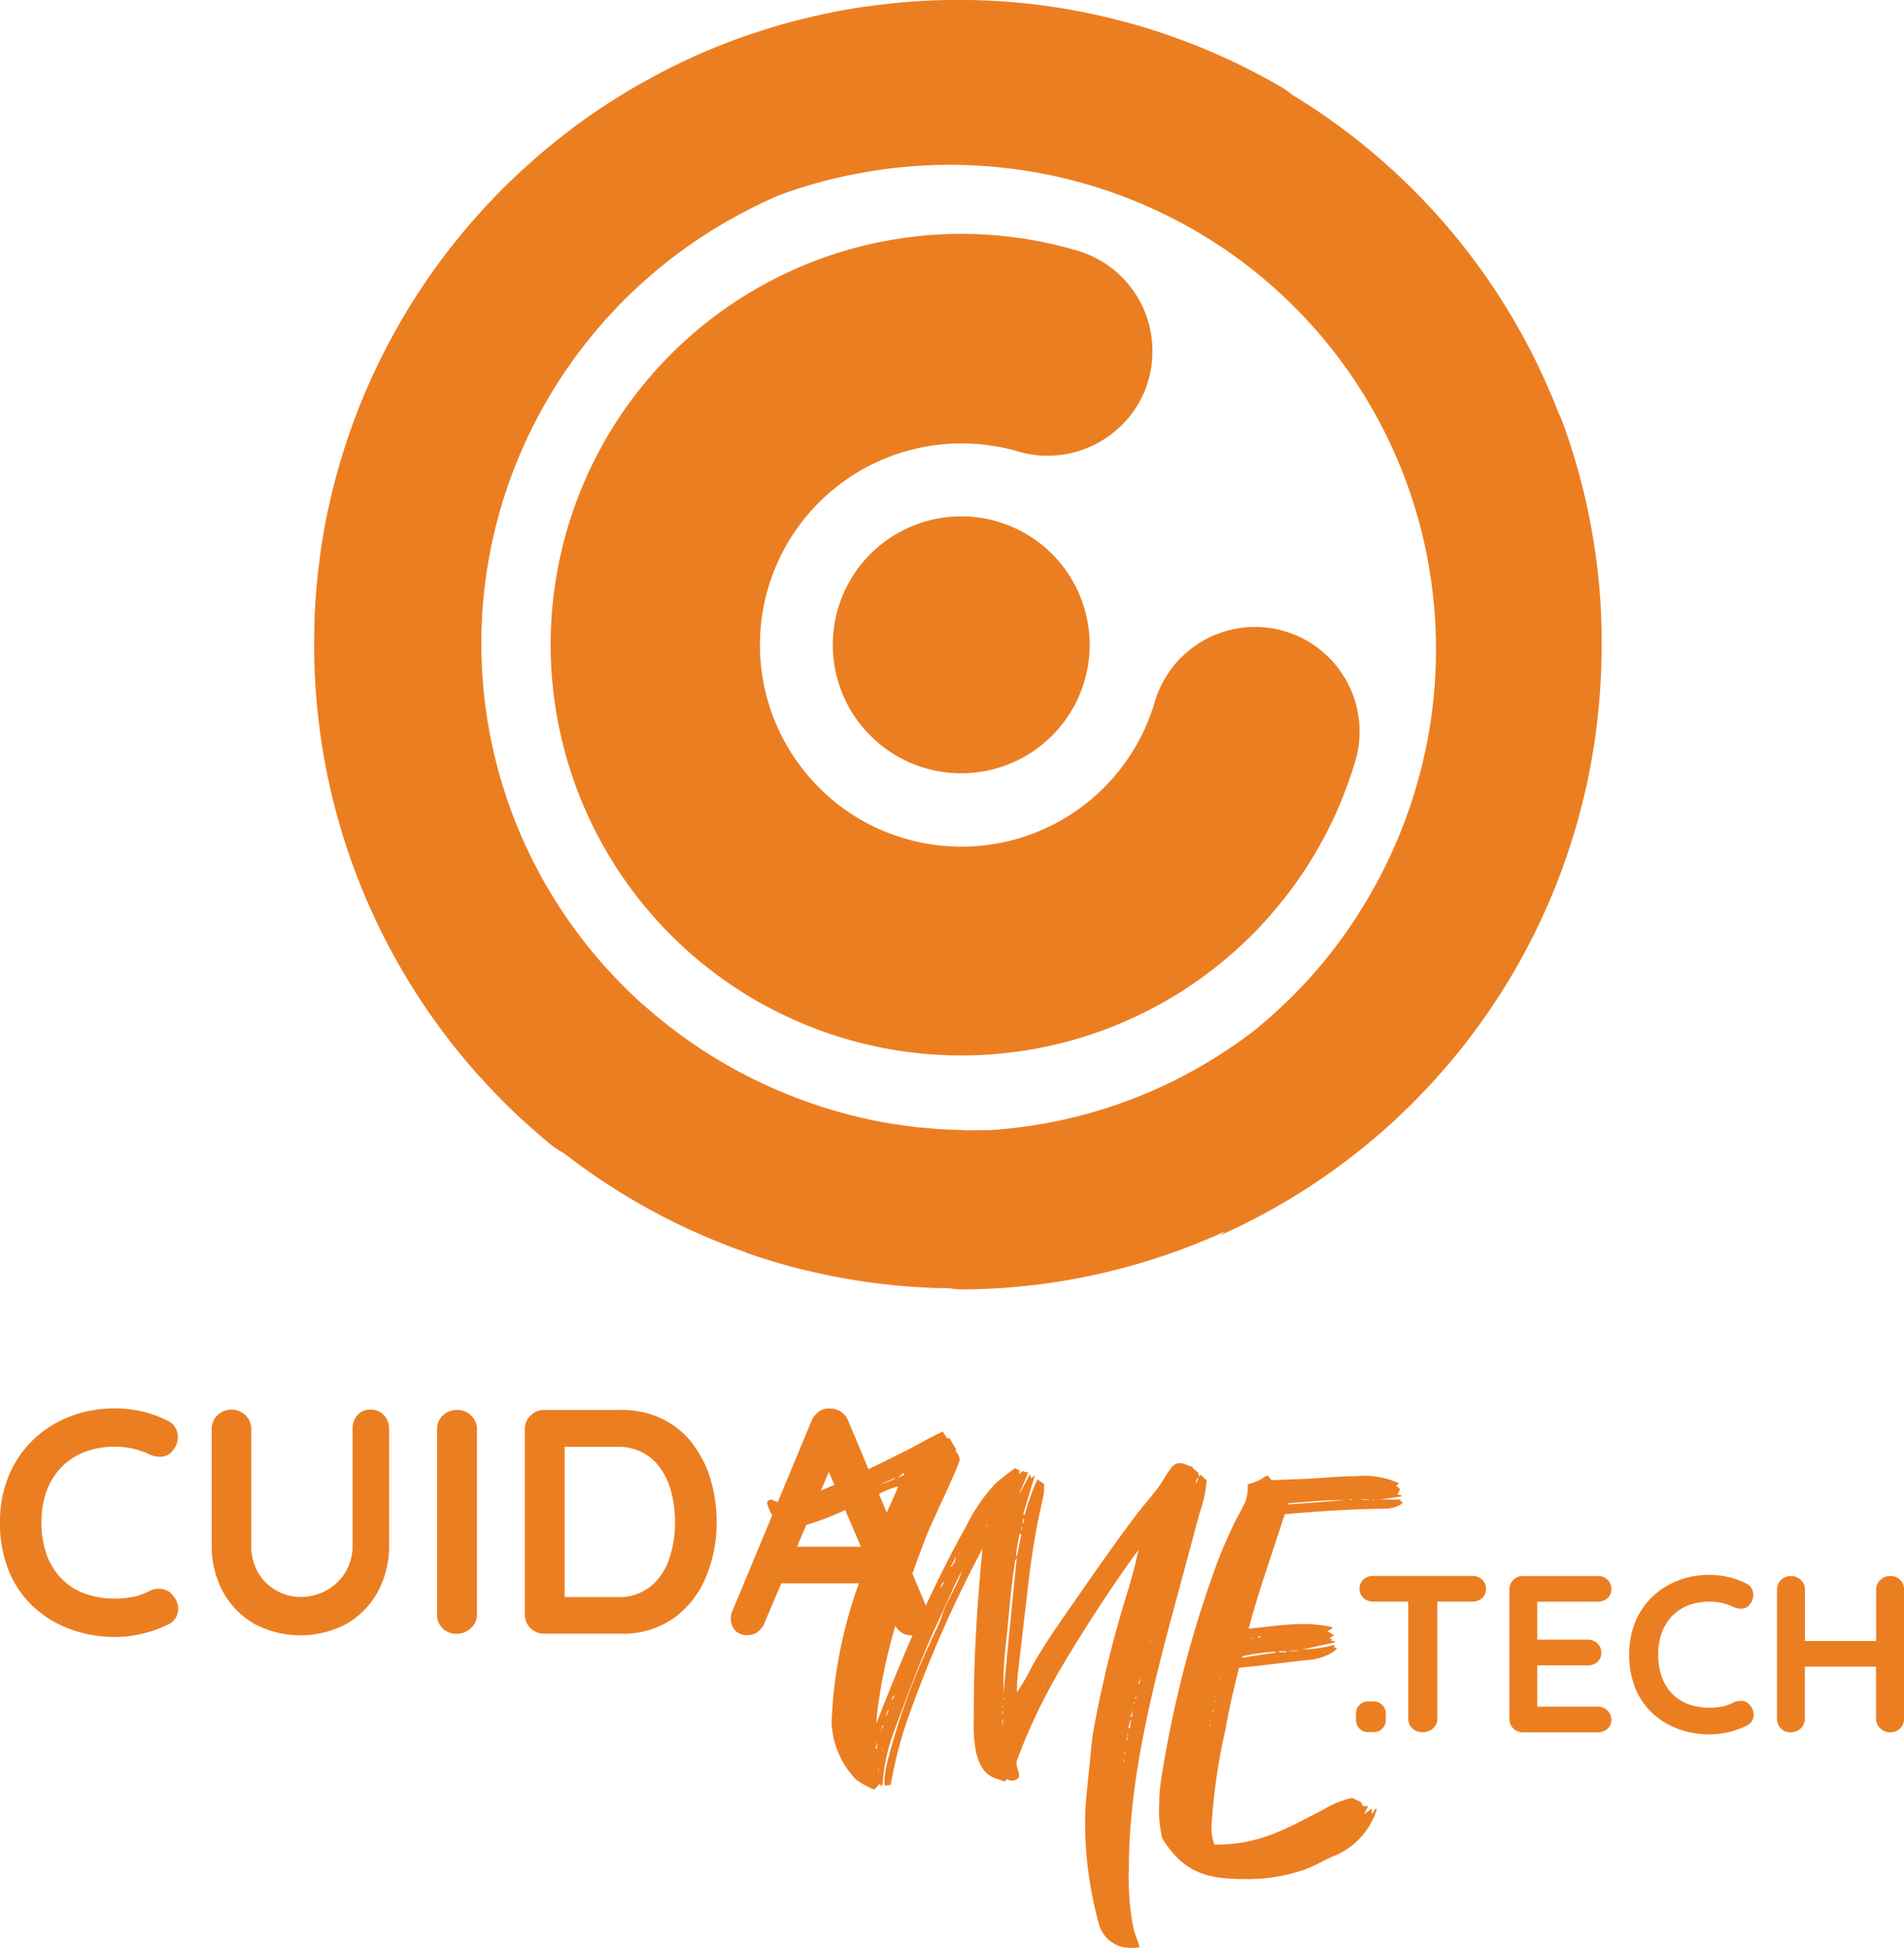 <svg xmlns="http://www.w3.org/2000/svg" xmlns:xlink="http://www.w3.org/1999/xlink" width="91.277" height="93.354" viewBox="0 0 91.277 93.354">
  <defs>
    <clipPath id="clip-path">
      <rect id="Rectángulo_17" data-name="Rectángulo 17" width="91.277" height="93.354" fill="#ec7e22"/>
    </clipPath>
  </defs>
  <g id="Grupo_2" data-name="Grupo 2" clip-path="url(#clip-path)">
    <path id="Trazado_2" data-name="Trazado 2" d="M568.58,712.23h-.139a.579.579,0,0,0-.642.642v.182a.579.579,0,0,0,.642.642h.139a.579.579,0,0,0,.642-.642v-.182a.58.58,0,0,0-.642-.642" transform="translate(-502.791 -630.686)" fill="#ec7e22"/>
    <path id="Trazado_3" data-name="Trazado 3" d="M574.686,659.7h-4.751a.676.676,0,0,0-.466.166.563.563,0,0,0-.187.444.58.58,0,0,0,.187.449.664.664,0,0,0,.466.171h1.68v5.607a.622.622,0,0,0,.193.465.676.676,0,0,0,.492.187.709.709,0,0,0,.508-.187.614.614,0,0,0,.2-.465v-5.607h1.68a.676.676,0,0,0,.466-.166.564.564,0,0,0,.187-.444.58.58,0,0,0-.187-.449.664.664,0,0,0-.466-.171" transform="translate(-504.104 -584.173)" fill="#ec7e22"/>
    <path id="Trazado_4" data-name="Trazado 4" d="M636.233,660.934a.676.676,0,0,0,.466-.166.551.551,0,0,0,.187-.433.6.6,0,0,0-.187-.455.653.653,0,0,0-.466-.176h-3.585a.64.64,0,0,0-.653.653v6.185a.64.64,0,0,0,.653.653h3.585a.664.664,0,0,0,.466-.171.568.568,0,0,0,.187-.439.6.6,0,0,0-.187-.433.632.632,0,0,0-.466-.187h-2.9v-1.98h2.418a.676.676,0,0,0,.466-.166.552.552,0,0,0,.187-.433.6.6,0,0,0-.187-.455.653.653,0,0,0-.466-.177h-2.418v-1.819Z" transform="translate(-559.637 -584.173)" fill="#ec7e22"/>
    <path id="Trazado_5" data-name="Trazado 5" d="M687.616,665.281a.762.762,0,0,0-.444.075,1.976,1.976,0,0,1-.556.193,3.159,3.159,0,0,1-.578.053,2.965,2.965,0,0,1-.974-.155,2.084,2.084,0,0,1-.781-.476,2.213,2.213,0,0,1-.519-.8,3.121,3.121,0,0,1-.187-1.134,2.981,2.981,0,0,1,.166-1.017,2.25,2.25,0,0,1,.487-.8A2.168,2.168,0,0,1,685,660.7a2.761,2.761,0,0,1,1.033-.182,2.679,2.679,0,0,1,.594.064,2.757,2.757,0,0,1,.541.182.831.831,0,0,0,.444.086.486.486,0,0,0,.358-.214.659.659,0,0,0,.155-.546.569.569,0,0,0-.326-.439,3.741,3.741,0,0,0-.845-.31,3.963,3.963,0,0,0-.92-.107,4.1,4.1,0,0,0-1.541.284,3.7,3.7,0,0,0-1.225.792,3.523,3.523,0,0,0-.8,1.2,3.986,3.986,0,0,0-.284,1.52,4.21,4.21,0,0,0,.31,1.675,3.362,3.362,0,0,0,.851,1.2,3.7,3.7,0,0,0,1.231.728,4.318,4.318,0,0,0,1.461.246,3.831,3.831,0,0,0,.61-.048,4.337,4.337,0,0,0,.594-.139,3.766,3.766,0,0,0,.573-.23.565.565,0,0,0,.326-.412.647.647,0,0,0-.155-.551.561.561,0,0,0-.369-.225" transform="translate(-604.081 -583.758)" fill="#ec7e22"/>
    <path id="Trazado_6" data-name="Trazado 6" d="M749.966,659.89a.642.642,0,0,0-.482-.187.675.675,0,0,0-.471.187.607.607,0,0,0-.2.466v2.461H745.4v-2.461a.615.615,0,0,0-.2-.466.644.644,0,0,0-.455-.187.678.678,0,0,0-.492.187.624.624,0,0,0-.193.466v6.185a.632.632,0,0,0,.664.653.673.673,0,0,0,.471-.187.607.607,0,0,0,.2-.465v-2.493h3.414v2.493a.614.614,0,0,0,.2.465.643.643,0,0,0,.455.187.672.672,0,0,0,.5-.187.631.631,0,0,0,.187-.465v-6.185a.643.643,0,0,0-.182-.466" transform="translate(-658.871 -584.173)" fill="#ec7e22"/>
    <path id="Trazado_7" data-name="Trazado 7" d="M7.776,598.176a1.09,1.09,0,0,0-.636.108,2.845,2.845,0,0,1-.8.276,4.522,4.522,0,0,1-.827.077,4.243,4.243,0,0,1-1.395-.222A2.983,2.983,0,0,1,3,597.732a3.169,3.169,0,0,1-.743-1.149,4.469,4.469,0,0,1-.268-1.624,4.263,4.263,0,0,1,.238-1.456,3.213,3.213,0,0,1,.7-1.142,3.1,3.1,0,0,1,1.111-.743,3.954,3.954,0,0,1,1.479-.26,3.852,3.852,0,0,1,.85.092,3.971,3.971,0,0,1,.774.261,1.188,1.188,0,0,0,.636.123.7.7,0,0,0,.513-.307.944.944,0,0,0,.222-.781.814.814,0,0,0-.467-.628,5.349,5.349,0,0,0-1.211-.444,5.682,5.682,0,0,0-1.318-.153,5.867,5.867,0,0,0-2.206.406,5.3,5.3,0,0,0-1.755,1.134,5.052,5.052,0,0,0-1.149,1.724A5.712,5.712,0,0,0,0,594.958a6.029,6.029,0,0,0,.444,2.4,4.819,4.819,0,0,0,1.218,1.724,5.293,5.293,0,0,0,1.762,1.042,6.182,6.182,0,0,0,2.092.352,5.52,5.52,0,0,0,.873-.069,6.319,6.319,0,0,0,.85-.2,5.437,5.437,0,0,0,.82-.33.808.808,0,0,0,.467-.59A.925.925,0,0,0,8.3,598.5a.8.8,0,0,0-.529-.322" transform="translate(0 -522.024)" fill="#ec7e22"/>
    <path id="Trazado_8" data-name="Trazado 8" d="M96.213,590.054a.784.784,0,0,0-.628.268.989.989,0,0,0-.23.667v5.547a2.4,2.4,0,0,1-1.272,2.191,2.536,2.536,0,0,1-1.226.306,2.352,2.352,0,0,1-2.03-1.172,2.564,2.564,0,0,1-.329-1.325v-5.547a.882.882,0,0,0-.283-.667.9.9,0,0,0-.636-.268.969.969,0,0,0-.7.268.893.893,0,0,0-.276.667v5.547a4.563,4.563,0,0,0,.544,2.252,3.936,3.936,0,0,0,1.5,1.532,4.7,4.7,0,0,0,4.421,0,3.954,3.954,0,0,0,1.494-1.532,4.568,4.568,0,0,0,.544-2.252v-5.547a.953.953,0,0,0-.245-.667.832.832,0,0,0-.644-.268" transform="translate(-78.454 -522.498)" fill="#ec7e22"/>
    <path id="Trazado_9" data-name="Trazado 9" d="M183.929,590.189a.969.969,0,0,0-.7.268.892.892,0,0,0-.276.667v8.857a.905.905,0,0,0,.95.934.966.966,0,0,0,.674-.268.87.87,0,0,0,.291-.667v-8.857a.88.88,0,0,0-.284-.667.92.92,0,0,0-.651-.268" transform="translate(-162.002 -522.617)" fill="#ec7e22"/>
    <path id="Trazado_10" data-name="Trazado 10" d="M227.757,591.759a4.1,4.1,0,0,0-1.448-1.157,4.464,4.464,0,0,0-1.961-.414h-3.662a.916.916,0,0,0-.934.934v8.857a.916.916,0,0,0,.934.934h3.662a4.231,4.231,0,0,0,2.505-.72,4.575,4.575,0,0,0,1.555-1.938,6.644,6.644,0,0,0,.536-2.7,7.037,7.037,0,0,0-.3-2.076,5.177,5.177,0,0,0-.889-1.716m-1.088,5.578a2.857,2.857,0,0,1-.9,1.318,2.422,2.422,0,0,1-1.578.5h-2.528v-7.2h2.528a2.405,2.405,0,0,1,2.1,1.08,3.549,3.549,0,0,1,.5,1.149,5.7,5.7,0,0,1,.161,1.372,5.431,5.431,0,0,1-.283,1.785" transform="translate(-194.591 -522.617)" fill="#ec7e22"/>
    <path id="Trazado_11" data-name="Trazado 11" d="M325.149,611.636c0-4.9,1.51-10.009,2.776-14.734l.609-2.265a5.929,5.929,0,0,0,.341-1.583l-.268-.268-.1.073-.024-.171-.292-.244.024-.048c-.219-.025-.414-.171-.633-.171a.5.5,0,0,0-.414.244c-.219.268-.365.584-.56.852-.39.535-.828,1-1.217,1.534-1.121,1.486-2.168,3.02-3.239,4.554-.56.8-1.121,1.632-1.608,2.484a12.549,12.549,0,0,1-.755,1.315,6.87,6.87,0,0,1,.049-1l.536-4.6c.122-.95.268-1.9.463-2.825.049-.268.243-1.023.243-1.242v-.316l-.317-.219a10.954,10.954,0,0,0-.609,1.7l-.073-.024.56-1.876-.17.146-.073-.195-.463.9h-.025l.414-.974-.268-.073-.171.146.025-.171-.219-.122c-.317.244-.633.463-.926.731a8.151,8.151,0,0,0-1.388,2c-.707,1.263-1.355,2.551-1.962,3.858l-.643-1.533c.22-.616.449-1.229.681-1.838.219-.56,1.583-3.385,1.583-3.629a.6.6,0,0,0-.195-.389l.024-.1-.317-.536h-.122l-.2-.316c-.633.292-1.242.657-1.875.974-.381.19-.991.5-1.685.83l-.962-2.292a.91.91,0,0,0-.345-.452.9.9,0,0,0-.513-.161.8.8,0,0,0-.544.138,1,1,0,0,0-.375.475l-1.608,3.863c-.144-.028-.246-.112-.347-.112a.21.21,0,0,0-.17.146,1.748,1.748,0,0,0,.252.6l-1.941,4.661a1.007,1.007,0,0,0-.046.291.834.834,0,0,0,.2.567.768.768,0,0,0,.613.23.806.806,0,0,0,.483-.161.945.945,0,0,0,.329-.452l.795-1.869h3.719a22.12,22.12,0,0,0-1.31,6.674,4.218,4.218,0,0,0,1.169,2.728,4.414,4.414,0,0,0,.877.486l.243-.267.122.1a1.032,1.032,0,0,0,.049-.268,8.753,8.753,0,0,1,.536-2.362c.707-1.924,1.437-3.848,2.314-5.7.316-.657.584-1.363.95-2-.244.706-.658,1.34-.926,2.021l-.049.171c-.146.438-.365.8-.536,1.218a31.592,31.592,0,0,0-2.095,5.845,4.588,4.588,0,0,0-.122.8.824.824,0,0,0,.025.244l.268-.024.049-.219a19.68,19.68,0,0,1,.682-2.679,58.826,58.826,0,0,1,3.678-8.426c-.243,2.533-.414,5.065-.414,7.623,0,1-.146,2.849.925,3.336.17.073.365.122.56.2l.1-.122a.415.415,0,0,0,.243.073c.146,0,.341-.073.341-.244,0-.195-.122-.39-.122-.584a.706.706,0,0,1,.049-.219,27.682,27.682,0,0,1,1.948-4.116c1.1-1.875,2.314-3.751,3.58-5.528l.268-.365a23.2,23.2,0,0,1-.633,2.363,56.138,56.138,0,0,0-1.535,6.356c-.1.657-.146,1.339-.219,2-.073.755-.17,1.51-.17,2.265a18.21,18.21,0,0,0,.682,5.017,1.541,1.541,0,0,0,1.486,1.072,2.627,2.627,0,0,0,.439-.025c-.073-.316-.219-.608-.292-.925a12.6,12.6,0,0,1-.219-2.874m3.288-18.728a.249.249,0,0,0,.024.073.464.464,0,0,1-.122.244Zm-17.121,1.242c-.024.024-.024.024-.049.024.025,0,.025-.024.049-.024m-.549-1.5.267.622c-.219.094-.435.185-.646.269Zm-1.525,3.586.444-1.045a12.646,12.646,0,0,0,1.864-.715l.755,1.76Zm5.118-3.546a.146.146,0,0,0,.024.1,1.628,1.628,0,0,1-.316.122,2.289,2.289,0,0,0,.292-.219m-.39.243-.049.049-.682.292a4.038,4.038,0,0,1,.731-.341m.122.414c-.174.418-.36.833-.547,1.248l-.373-.888a3.559,3.559,0,0,1,.919-.36m-1.169-.609v-.024l.024.024Zm.146,13.175a.089.089,0,0,0-.073-.025c.049-.1.049-.195.1-.292a1.381,1.381,0,0,0-.024.316m.073,1.072h-.025a.345.345,0,0,1,.049-.146c0,.049-.025.1-.025.146m.171-.073h-.024l.024-.024Zm.024-.877v-.1l.024.024Zm-.1-.925.1-.293.073-.025a1.333,1.333,0,0,0-.17.317m.268-.731c.024-.122.024-.268.146-.341Zm.365-.073v-.024l.024.024Zm-.073-.706v-.073a.183.183,0,0,1,.122-.171Zm.244.293-.024-.025h.024Zm.268-.682-.024-.024h.024Zm-1.266,1.486a8.7,8.7,0,0,1,.122-1.121,25.628,25.628,0,0,1,.786-3.543,1.021,1.021,0,0,0,.249.279.8.8,0,0,0,.5.169c.026,0,.051,0,.076,0-.609,1.389-1.18,2.8-1.732,4.22m1.973-3.215v-.025l.024.025Zm1-3.02c0-.024,0-.024.025-.049,0,.024-.025.024-.025.049m.1-.219c.025-.122.025-.268.171-.316-.049.1-.122.195-.171.316m.463-1.023a5.171,5.171,0,0,0,.268-.511.634.634,0,0,1-.268.511m.365-.682.1-.048a.128.128,0,0,1-.1.048m-3.264,10.448h-.024l.024-.025Zm.2-.925v-.024h.024Zm4.432-10.789a.149.149,0,0,1,.024-.1h.024Zm.024-1.072v-.024l.024.024Zm1.754.682h.025c0,.073-.025.146-.025.219l-.049-.024Zm-.1.414h.024v.146h-.024Zm-.877,9.45h-.024V604.5h.024Zm0-.487h-.024v-.171h.024Zm0-.341h-.024v-.073h.024Zm.049-.365h-.025v-.074h.025Zm-.025-.268v-.755c0-.731.122-1.7.195-2.436.1-1.072.195-2.143.365-3.215l.073-.1c-.219,2.168-.438,4.335-.633,6.5m.609-6.7a6.793,6.793,0,0,1,.17-.974l.073.024-.219,1.12c0-.073-.024-.122-.024-.17m1.291,6.259.025-.073h.024Zm3.045-4.822c-.025,0-.025,0-.025-.025h.025Zm.828,8.524h-.025v-.1h.025Zm.049-.365h-.025v-.1h.049a.147.147,0,0,0-.024.1m1.412-6.186h.025l-.073.073Zm-.219.731.025.024c0,.025,0,.025-.025.049Zm-.146.56v.024h-.024Zm-.268,1.242-.1.268c-.025,0-.025,0-.049-.024Zm-.17.536h.024c-.024.024-.024.024-.024.048Zm-.073.341v.122l-.049-.025Zm-.1.268.024.024a.091.091,0,0,1-.024.074Zm-.049.365a1.654,1.654,0,0,0-.049.341h-.073Zm-.268,1.266v.195h-.049l.049-.195v-.1c.025,0,.025,0,.049.024Zm.122-.731h.049a1.866,1.866,0,0,0-.049.365l-.073-.024Z" transform="translate(-271.031 -522.105)" fill="#ec7e22"/>
    <path id="Trazado_12" data-name="Trazado 12" d="M495.588,633.993v-.268l-.365.268.195-.39h-.244l-.1-.195-.414-.2a4.615,4.615,0,0,0-1.388.561c-1.851.95-3.044,1.68-5.212,1.68a2.106,2.106,0,0,1-.146-.95,28.617,28.617,0,0,1,.658-4.53c.17-1,.414-2,.658-3,1.072-.1,2.168-.244,3.239-.365a2.577,2.577,0,0,0,1.34-.438l.122-.146-.146-.024.024-.122a6.667,6.667,0,0,1-1.534.22l1.559-.341-.025-.073-.146.025.025-.1-.122-.049.219-.146-.316-.195.219-.122v-.073a6.729,6.729,0,0,0-1.388-.146c-.877,0-1.729.146-2.606.219.487-1.851,1.145-3.653,1.729-5.479,1.583-.146,3.166-.244,4.749-.268a1.415,1.415,0,0,0,.877-.244l.024-.073-.122-.048.049-.073h-1.023l1.047-.146v-.049l-.195-.049.122-.243-.171-.171.122-.122a4.04,4.04,0,0,0-2.021-.341c-.95,0-1.9.122-2.849.146l-1.242.048-.17-.219a.66.66,0,0,0-.292.146,2.346,2.346,0,0,1-.682.268,2.012,2.012,0,0,1-.122.852c-.146.342-.365.682-.536,1.048a23.069,23.069,0,0,0-1.047,2.533,54.614,54.614,0,0,0-2.46,9.815,7.241,7.241,0,0,0-.073,1.022,5.565,5.565,0,0,0,.146,1.705,5.08,5.08,0,0,0,.536.731c1,1.144,2.192,1.218,3.629,1.218a8.383,8.383,0,0,0,2.679-.463c.438-.171.877-.414,1.291-.609a3.538,3.538,0,0,0,2.143-2.265l-.049-.049Zm-2.265-7.793h.024c0,.024,0,.024-.024.024Zm2.338-7.306h.073v.024h-.073Zm-.56,0h.341v.024H495.1Zm-.243,0v.024c-.024,0-.024,0-.024-.024Zm-.341,0h.122v.024h-.122Zm-1.412-.658v.024h-.049c.024,0,.024-.024.049-.024m-1.51.852c.755-.049,1.534-.146,2.289-.146h.414l-2.7.2Zm.1,7.063h.341v.024h-.341Zm-.536.024h.317l.025.048h-.341Zm-.487-.755h.025v.024h-.025Zm-.414.049v.048h-.1l-.025-.048Zm-.463.073h.073v.024h-.073Zm1.169.658.024.048c-.536.073-1.047.146-1.583.244l-.024-.073a11.2,11.2,0,0,1,1.583-.219m-2.581,1.072v.024h-.024Zm-.049.17v.074c-.024-.025-.024-.025-.024-.049Zm-.17.706h.024l-.024.024Zm-.049.2h.025l-.025.048Zm-.049.195h.024v.049h-.024Zm-.1.414.025.025v.1h-.025Zm-.243,1.534v-.049h.024c-.024.024-.024.024-.024.049m.1-.731v-.1a.147.147,0,0,1,.024.1Zm.049-.244v-.025l.025-.048a.089.089,0,0,1-.025.073" transform="translate(-429.832 -547.043)" fill="#ec7e22"/>
    <path id="Trazado_13" data-name="Trazado 13" d="M354.9,216.136a6.157,6.157,0,1,0,6.157,6.157,6.157,6.157,0,0,0-6.157-6.157" transform="translate(-308.819 -191.39)" fill="#ec7e22"/>
    <path id="Trazado_14" data-name="Trazado 14" d="M264.255,131.459l0,0q.164-.165.323-.335l.015-.016q.154-.163.3-.33l.029-.032q.143-.16.283-.323l.038-.045q.134-.158.266-.318l.049-.061c.083-.1.166-.206.247-.31l.059-.077c.077-.1.153-.2.229-.3l.066-.091c.072-.1.143-.2.213-.3l.073-.107c.066-.1.132-.192.2-.289l.079-.122c.061-.093.122-.187.182-.281.029-.046.057-.092.085-.138.056-.091.112-.181.167-.273.03-.051.059-.1.089-.154.052-.088.1-.176.153-.265.031-.055.061-.111.091-.167l.014-.025.031-.056c.032-.059.065-.118.1-.178.023-.044.045-.088.068-.132l.046-.09c.036-.071.073-.141.109-.212l.041-.085.049-.1.005-.01c.04-.081.08-.162.118-.245s.065-.144.1-.216.071-.155.105-.233c.026-.059.05-.118.075-.178s.06-.14.089-.21l.028-.068c.019-.046.036-.093.055-.139.031-.077.061-.153.091-.231l.037-.093c.013-.034.025-.07.038-.1q.047-.125.092-.252c.013-.038.028-.075.041-.113l.023-.07c.033-.1.065-.192.1-.289.013-.039.027-.078.039-.117l.011-.035c.047-.148.094-.3.138-.448q.037-.125.067-.249a5.013,5.013,0,0,0-8.863-4.2q-.139.182-.261.378c-.028.045-.056.09-.082.136-.053.091-.1.185-.151.28a5.042,5.042,0,0,0-.327.828,9.655,9.655,0,0,1-12,6.539c-.094-.028-.187-.057-.279-.087l-.08-.027-.2-.071-.078-.028q-.122-.045-.242-.094l-.025-.01q-.143-.058-.282-.12l-.01,0q-.134-.059-.264-.123l-.025-.012a9.606,9.606,0,0,1-2.7-1.955v0q-.161-.166-.313-.338-.071-.081-.141-.164-.184-.218-.355-.446a9.657,9.657,0,0,1,6.889-15.417l-.005,0a9.613,9.613,0,0,1,2.669.135l.016,0q.216.042.432.094l.024.006c.144.035.288.074.432.116.078.023.156.044.234.063l.077.017c.053.012.105.024.158.034l.091.016.144.023.1.013.139.015.1.009.14.008.1,0h.233q.112,0,.224-.009l.087-.007.14-.013.11-.014.114-.016.117-.02.1-.02.122-.026.094-.023.127-.033.081-.024.137-.042.049-.017a5.018,5.018,0,0,0,.531-.213l.013-.006c.055-.026.109-.053.162-.081l.033-.017q.078-.042.155-.086l.032-.019q.079-.046.156-.095l.021-.013a4.993,4.993,0,0,0,2.107-2.805v0c.022-.073.041-.147.059-.22.006-.026.012-.053.018-.079.011-.048.021-.1.031-.145.006-.032.012-.064.018-.1s.014-.083.02-.124.011-.072.016-.108c0-.01,0-.02,0-.031.014-.113.024-.226.03-.339,0-.008,0-.017,0-.026a5.014,5.014,0,0,0-3.591-5.055,19.687,19.687,0,1,0,8.451,32.71" transform="translate(-204.159 -86.731)" fill="#ec7e22"/>
    <path id="Trazado_15" data-name="Trazado 15" d="M152.111,60.038h0q.651.227,1.315.425l.131.039.037.011.049.015q.3.088.61.17l.146.04c.169.044.338.087.508.128h0l.014,0,.242.059.33.075.147.032.294.064.316.063.11.022.351.067.2.035.261.045.3.048q.252.04.506.075l.289.039.02,0,.085.011.354.043.253.028q.3.032.6.059l.166.013q.271.022.543.039l.218.013c.22.012.44.023.661.031l.083,0q.3.01.6.013a3.774,3.774,0,0,0,.677.056,30.677,30.677,0,0,0,12.547-2.786c-.086.067-.171.136-.258.2a30.847,30.847,0,0,0,17.942-23.53c0,.009,0,.019,0,.028.091-.6.162-1.2.217-1.8.011-.112.022-.224.031-.336q.008-.09.015-.179.026-.316.046-.633c0-.044,0-.089.007-.133q.018-.312.029-.626c0-.028,0-.055,0-.083.008-.226.012-.453.014-.68,0-.044,0-.089,0-.133q0-.335,0-.671,0-.067,0-.135-.006-.342-.02-.686c0-.034,0-.068,0-.1-.011-.242-.023-.485-.04-.728a30.909,30.909,0,0,0-1.819-8.573,3.789,3.789,0,0,0-.18-.41A30.888,30.888,0,0,0,178.277,4.537a3.781,3.781,0,0,0-.523-.368,30.726,30.726,0,0,0-17.582-4.1c-.192.013-.383.028-.574.045l-.148.013-.126.012L159,.174l-.146.015-.21.024-.131.016q-.34.041-.677.089l-.029,0-.125.019-.055.008q-.254.038-.507.081l-.141.024q-.33.057-.658.121L156.186.6q-.315.063-.627.132L155.5.747q-.327.073-.651.154L154.69.94q-.314.079-.626.165l-.143.04q-.285.08-.567.164l-.1.031q-.306.093-.609.193l-.173.057q-.3.1-.588.2l-.16.058q-.252.092-.5.187l-.143.054q-.283.11-.562.226l-.2.082q-.273.115-.543.234l-.184.083q-.215.1-.428.2L148.979,3q-.257.123-.511.251l-.222.112c-.165.084-.33.17-.493.257l-.213.116-.352.195-.222.125q-.23.132-.458.268l-.247.149q-.183.111-.365.225-.161.1-.32.2l-.277.18-.311.207q-.176.119-.35.24l-.271.191-.246.178q-.209.152-.415.308l-.2.155q-.221.17-.439.344l-.2.157q-.145.118-.289.237l-.158.133q-.242.2-.479.411l-.14.123q-.461.409-.906.836l-.091.088-.014.013-.01.01q-.25.243-.495.491l-.06.06-.036.037q-.239.245-.472.494l-.093.1q-.149.16-.295.323l-.049.055-.072.081-.127.142c-.111.126-.22.253-.328.381l-.038.044c-.052.061-.105.122-.157.184-.093.111-.183.224-.275.336q-.81,1-1.537,2.06l0,.006q-.2.3-.4.6l-.013.02q-.2.3-.386.612l-.011.018q-.192.312-.376.629l0,.005a30.728,30.728,0,0,0-2.705,6.075l-.026.081c-.059.187-.116.375-.172.564-.021.07-.042.139-.062.209q-.07.244-.136.489-.041.149-.08.3-.055.213-.108.428-.046.189-.09.379c-.028.123-.056.245-.083.369-.034.154-.066.308-.1.462-.02.1-.041.2-.06.3-.037.19-.071.381-.1.573-.012.068-.024.135-.035.2q-.063.379-.116.76c0,.01,0,.019,0,.028a30.735,30.735,0,0,0-.28,3.367c0,.038,0,.076,0,.115q-.009.349-.01.7c0,.028,0,.055,0,.083,0,.057,0,.113,0,.17,0,.165,0,.331.006.5,0,.125.007.25.011.375s.008.249.014.374c.007.166.017.332.027.5,0,.057.005.113.009.169,0,.029.005.058.007.088q.021.3.047.59c.005.058.01.116.016.174.011.115.022.23.034.345s.024.208.036.312c0,.038.009.076.013.114.01.082.018.164.029.245a30.913,30.913,0,0,0,11.115,20.041,3.776,3.776,0,0,0,.609.4,31,31,0,0,0,3.253,2.21h0q1.283.757,2.642,1.392h0l.026.012q.651.3,1.318.576l.093.038q.69.28,1.4.527l.023.008m-4.955-11.874a23.4,23.4,0,0,1-5.4-7.129,23.172,23.172,0,0,1-1.182-17.466,23.472,23.472,0,0,1,11.419-13.4q.845-.447,1.728-.821a23,23,0,0,1,3.724-1.023,23.632,23.632,0,0,1,8.989.031,23.4,23.4,0,0,1,8.279,3.382,23.171,23.171,0,0,1,9.918,14.425,23.4,23.4,0,0,1,.193,8.942,23.638,23.638,0,0,1-3.19,8.4,23.008,23.008,0,0,1-2.744,3.618c-.266.271-.523.552-.8.817s-.552.524-.836.779l-.7.6q-.306.238-.621.466l-.058.042q-.662.477-1.358.909l-.053.033q-.7.431-1.431.813l-.056.029q-.178.092-.357.182h0a23.226,23.226,0,0,1-8.79,2.375l-1.146.01-1.143-.045c-.38-.024-.759-.062-1.138-.092s-.755-.1-1.131-.147a23,23,0,0,1-4.4-1.133,23.632,23.632,0,0,1-7.718-4.608" transform="translate(-116.337 0)" fill="#ec7e22"/>
  </g>
</svg>
